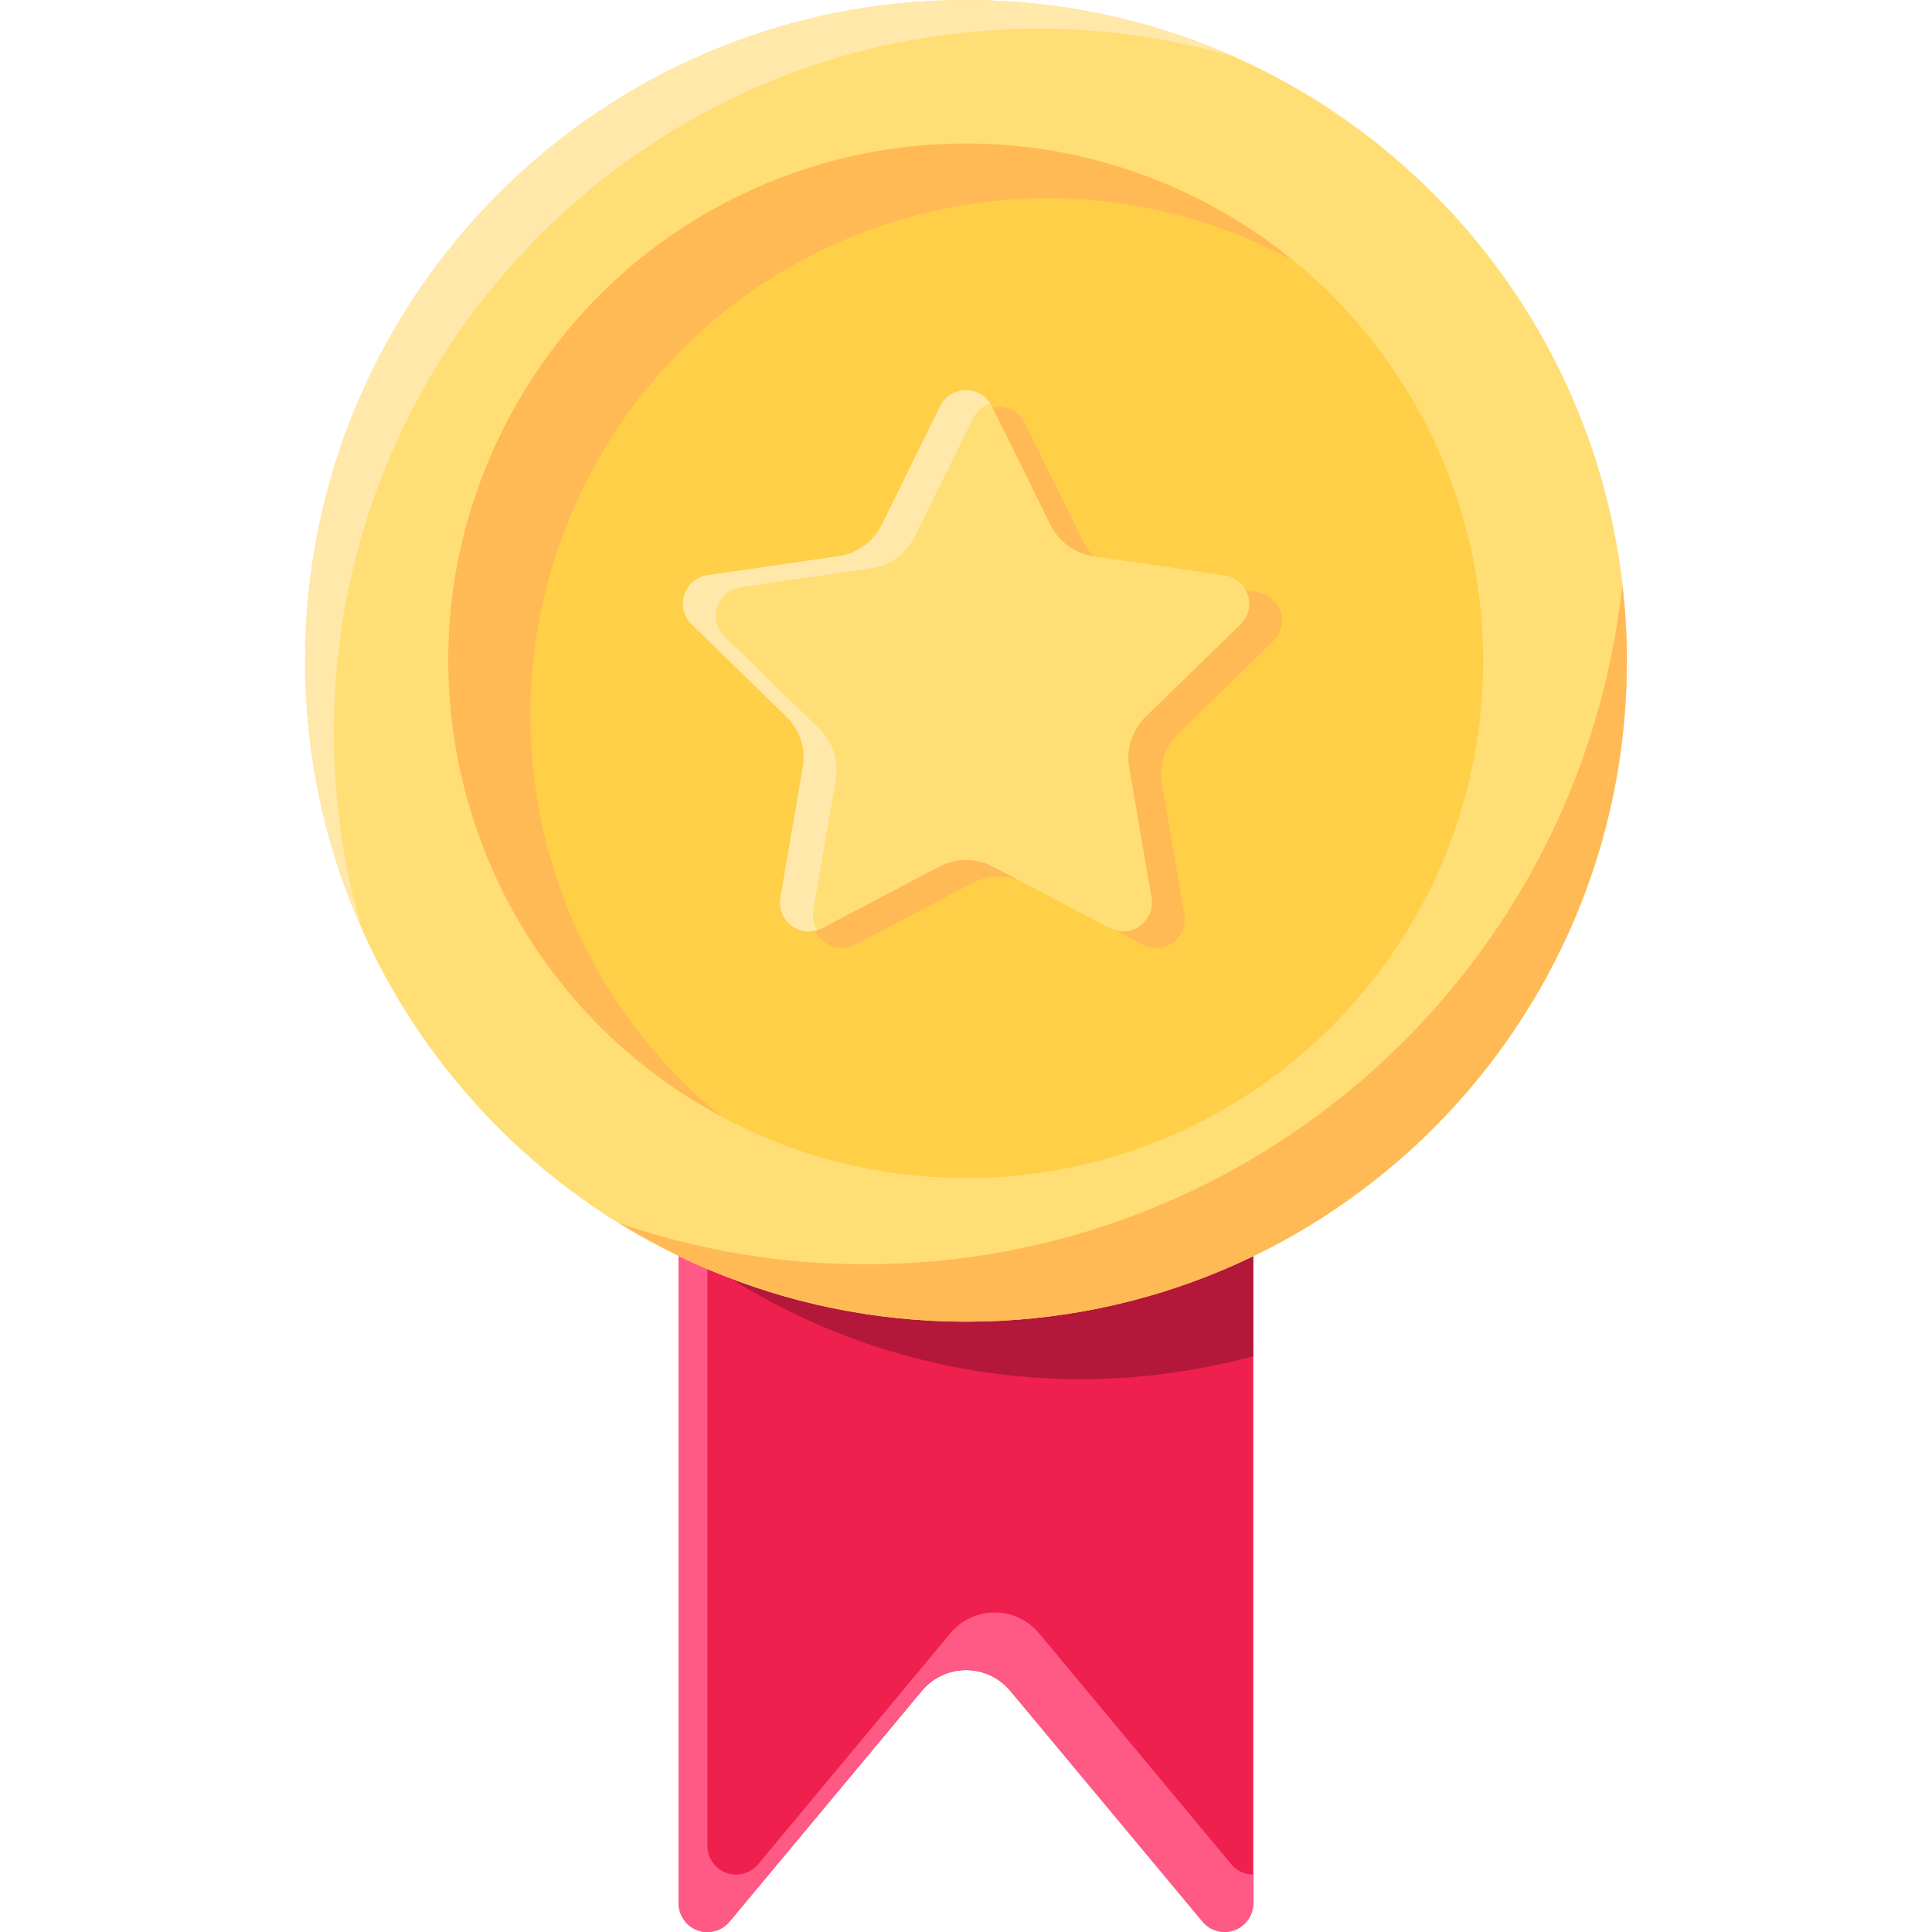 <svg width="30" height="30" viewBox="0 0 30 30" fill="none" xmlns="http://www.w3.org/2000/svg">
<g clip-path="url(#clip0_2384_12455)">
<path d="M10.538 19.186V29.553C10.538 29.8 10.738 30 10.984 30C11.117 30 11.242 29.941 11.327 29.839L14.316 26.254C14.632 25.876 15.195 25.825 15.573 26.141C15.614 26.175 15.652 26.213 15.687 26.254L18.676 29.839C18.836 30.026 19.118 30.048 19.305 29.888C19.403 29.804 19.46 29.682 19.461 29.553V19.186H10.538Z" fill="#EF204D"/>
<path d="M19.461 29.108V29.554C19.462 29.8 19.262 30.001 19.016 30.001C18.883 30.002 18.756 29.942 18.672 29.84L15.687 26.253C15.37 25.873 14.805 25.823 14.425 26.14C14.384 26.174 14.347 26.212 14.313 26.253L11.328 29.84C11.171 30.029 10.889 30.056 10.7 29.899C10.597 29.814 10.538 29.687 10.538 29.554V19.186H10.984V28.662C10.984 28.908 11.183 29.108 11.43 29.109C11.562 29.109 11.689 29.05 11.774 28.947L14.759 25.36C15.076 24.981 15.641 24.93 16.02 25.247C16.061 25.282 16.099 25.319 16.133 25.36L19.118 28.947C19.202 29.05 19.328 29.109 19.461 29.108Z" fill="#FF5A85"/>
<path d="M19.461 19.186V21.059C16.374 21.896 13.073 21.243 10.538 19.293V19.186H19.461Z" fill="#B3183A"/>
<path d="M15 20.523C20.667 20.523 25.262 15.929 25.262 10.262C25.262 4.594 20.667 0 15 0C9.333 0 4.738 4.594 4.738 10.262C4.738 15.929 9.333 20.523 15 20.523Z" fill="#FFDE76"/>
<path d="M25.262 10.262C25.265 15.926 20.675 20.521 15.01 20.523C13.105 20.524 11.237 19.994 9.615 18.993C10.845 19.418 12.138 19.633 13.439 19.631C19.474 19.632 24.541 15.084 25.191 9.084C25.239 9.475 25.263 9.868 25.262 10.262Z" fill="#FFBA55"/>
<path d="M19.136 0.874C18.155 0.588 17.137 0.444 16.115 0.446C10.078 0.446 5.184 5.34 5.184 11.377C5.183 12.399 5.327 13.416 5.613 14.398C5.034 13.096 4.736 11.686 4.738 10.262C4.738 4.594 9.332 1.24311e-05 15 1.24311e-05C16.424 -0.002 17.834 0.296 19.136 0.874Z" fill="#FFE8A9"/>
<path d="M15 18.292C19.435 18.292 23.03 14.697 23.03 10.261C23.03 5.826 19.435 2.23 15 2.23C10.564 2.23 6.969 5.826 6.969 10.261C6.969 14.697 10.564 18.292 15 18.292Z" fill="#FFCF48"/>
<path d="M15.912 6.567L16.821 8.408C16.951 8.672 17.203 8.854 17.493 8.897L19.525 9.192C19.769 9.227 19.938 9.454 19.903 9.697C19.889 9.795 19.843 9.884 19.773 9.953L18.3 11.387C18.09 11.591 17.994 11.887 18.044 12.176L18.391 14.2C18.432 14.443 18.269 14.674 18.026 14.716C17.929 14.732 17.83 14.717 17.743 14.671L15.926 13.715C15.666 13.578 15.355 13.578 15.095 13.715L13.277 14.671C13.059 14.785 12.79 14.701 12.675 14.483C12.63 14.396 12.614 14.297 12.63 14.2L12.977 12.176C13.027 11.887 12.931 11.591 12.72 11.387L11.248 9.953C11.072 9.781 11.068 9.499 11.24 9.322C11.309 9.252 11.398 9.206 11.495 9.192L13.528 8.897C13.818 8.854 14.07 8.672 14.2 8.408L15.108 6.567C15.215 6.345 15.482 6.252 15.704 6.359C15.795 6.403 15.869 6.476 15.912 6.567Z" fill="#FFBA55"/>
<path d="M8.237 11.11C8.234 13.526 9.323 15.813 11.2 17.335C7.291 15.242 5.819 10.377 7.913 6.468C10.006 2.56 14.871 1.088 18.78 3.181C19.236 3.425 19.667 3.713 20.068 4.04C16.165 1.938 11.298 3.399 9.196 7.302C8.566 8.472 8.236 9.781 8.237 11.11Z" fill="#FFBA55"/>
<path d="M15.402 6.308L16.311 8.15C16.441 8.413 16.691 8.595 16.981 8.638L19.016 8.934C19.26 8.969 19.428 9.196 19.393 9.439C19.379 9.536 19.333 9.626 19.263 9.695L17.791 11.128C17.58 11.333 17.485 11.628 17.534 11.918L17.881 13.942C17.922 14.185 17.759 14.415 17.516 14.457C17.419 14.473 17.32 14.457 17.233 14.412L15.416 13.457C15.156 13.32 14.845 13.32 14.585 13.457L12.77 14.412C12.551 14.526 12.282 14.442 12.167 14.224C12.122 14.137 12.106 14.038 12.122 13.941L12.469 11.917C12.519 11.627 12.423 11.332 12.213 11.127L10.74 9.694C10.564 9.522 10.56 9.24 10.732 9.063C10.801 8.993 10.89 8.947 10.988 8.933L13.02 8.637C13.31 8.595 13.562 8.413 13.692 8.149L14.599 6.308C14.706 6.087 14.973 5.994 15.195 6.101C15.285 6.145 15.358 6.218 15.402 6.308Z" fill="#FFDE76"/>
<path d="M15.374 6.268C15.258 6.302 15.162 6.385 15.111 6.495L14.201 8.338C14.071 8.6 13.821 8.782 13.532 8.824L11.497 9.119C11.253 9.154 11.084 9.381 11.12 9.624C11.134 9.723 11.18 9.813 11.252 9.882L12.72 11.314C12.932 11.518 13.029 11.814 12.978 12.104L12.63 14.129C12.611 14.238 12.633 14.349 12.693 14.441C12.458 14.517 12.207 14.387 12.132 14.152C12.11 14.084 12.105 14.012 12.117 13.942L12.465 11.916C12.516 11.627 12.42 11.332 12.211 11.127L10.739 9.694C10.562 9.523 10.557 9.241 10.728 9.064C10.797 8.992 10.889 8.945 10.989 8.931L13.018 8.637C13.309 8.595 13.561 8.413 13.692 8.151L14.598 6.308C14.708 6.088 14.975 5.998 15.196 6.107C15.269 6.143 15.331 6.199 15.374 6.268Z" fill="#FFE8A9"/>
</g>
<defs>
<clipPath id="clip0_2384_12455">
<rect width="30" height="30" fill="white"/>
</clipPath>
</defs>
</svg>

